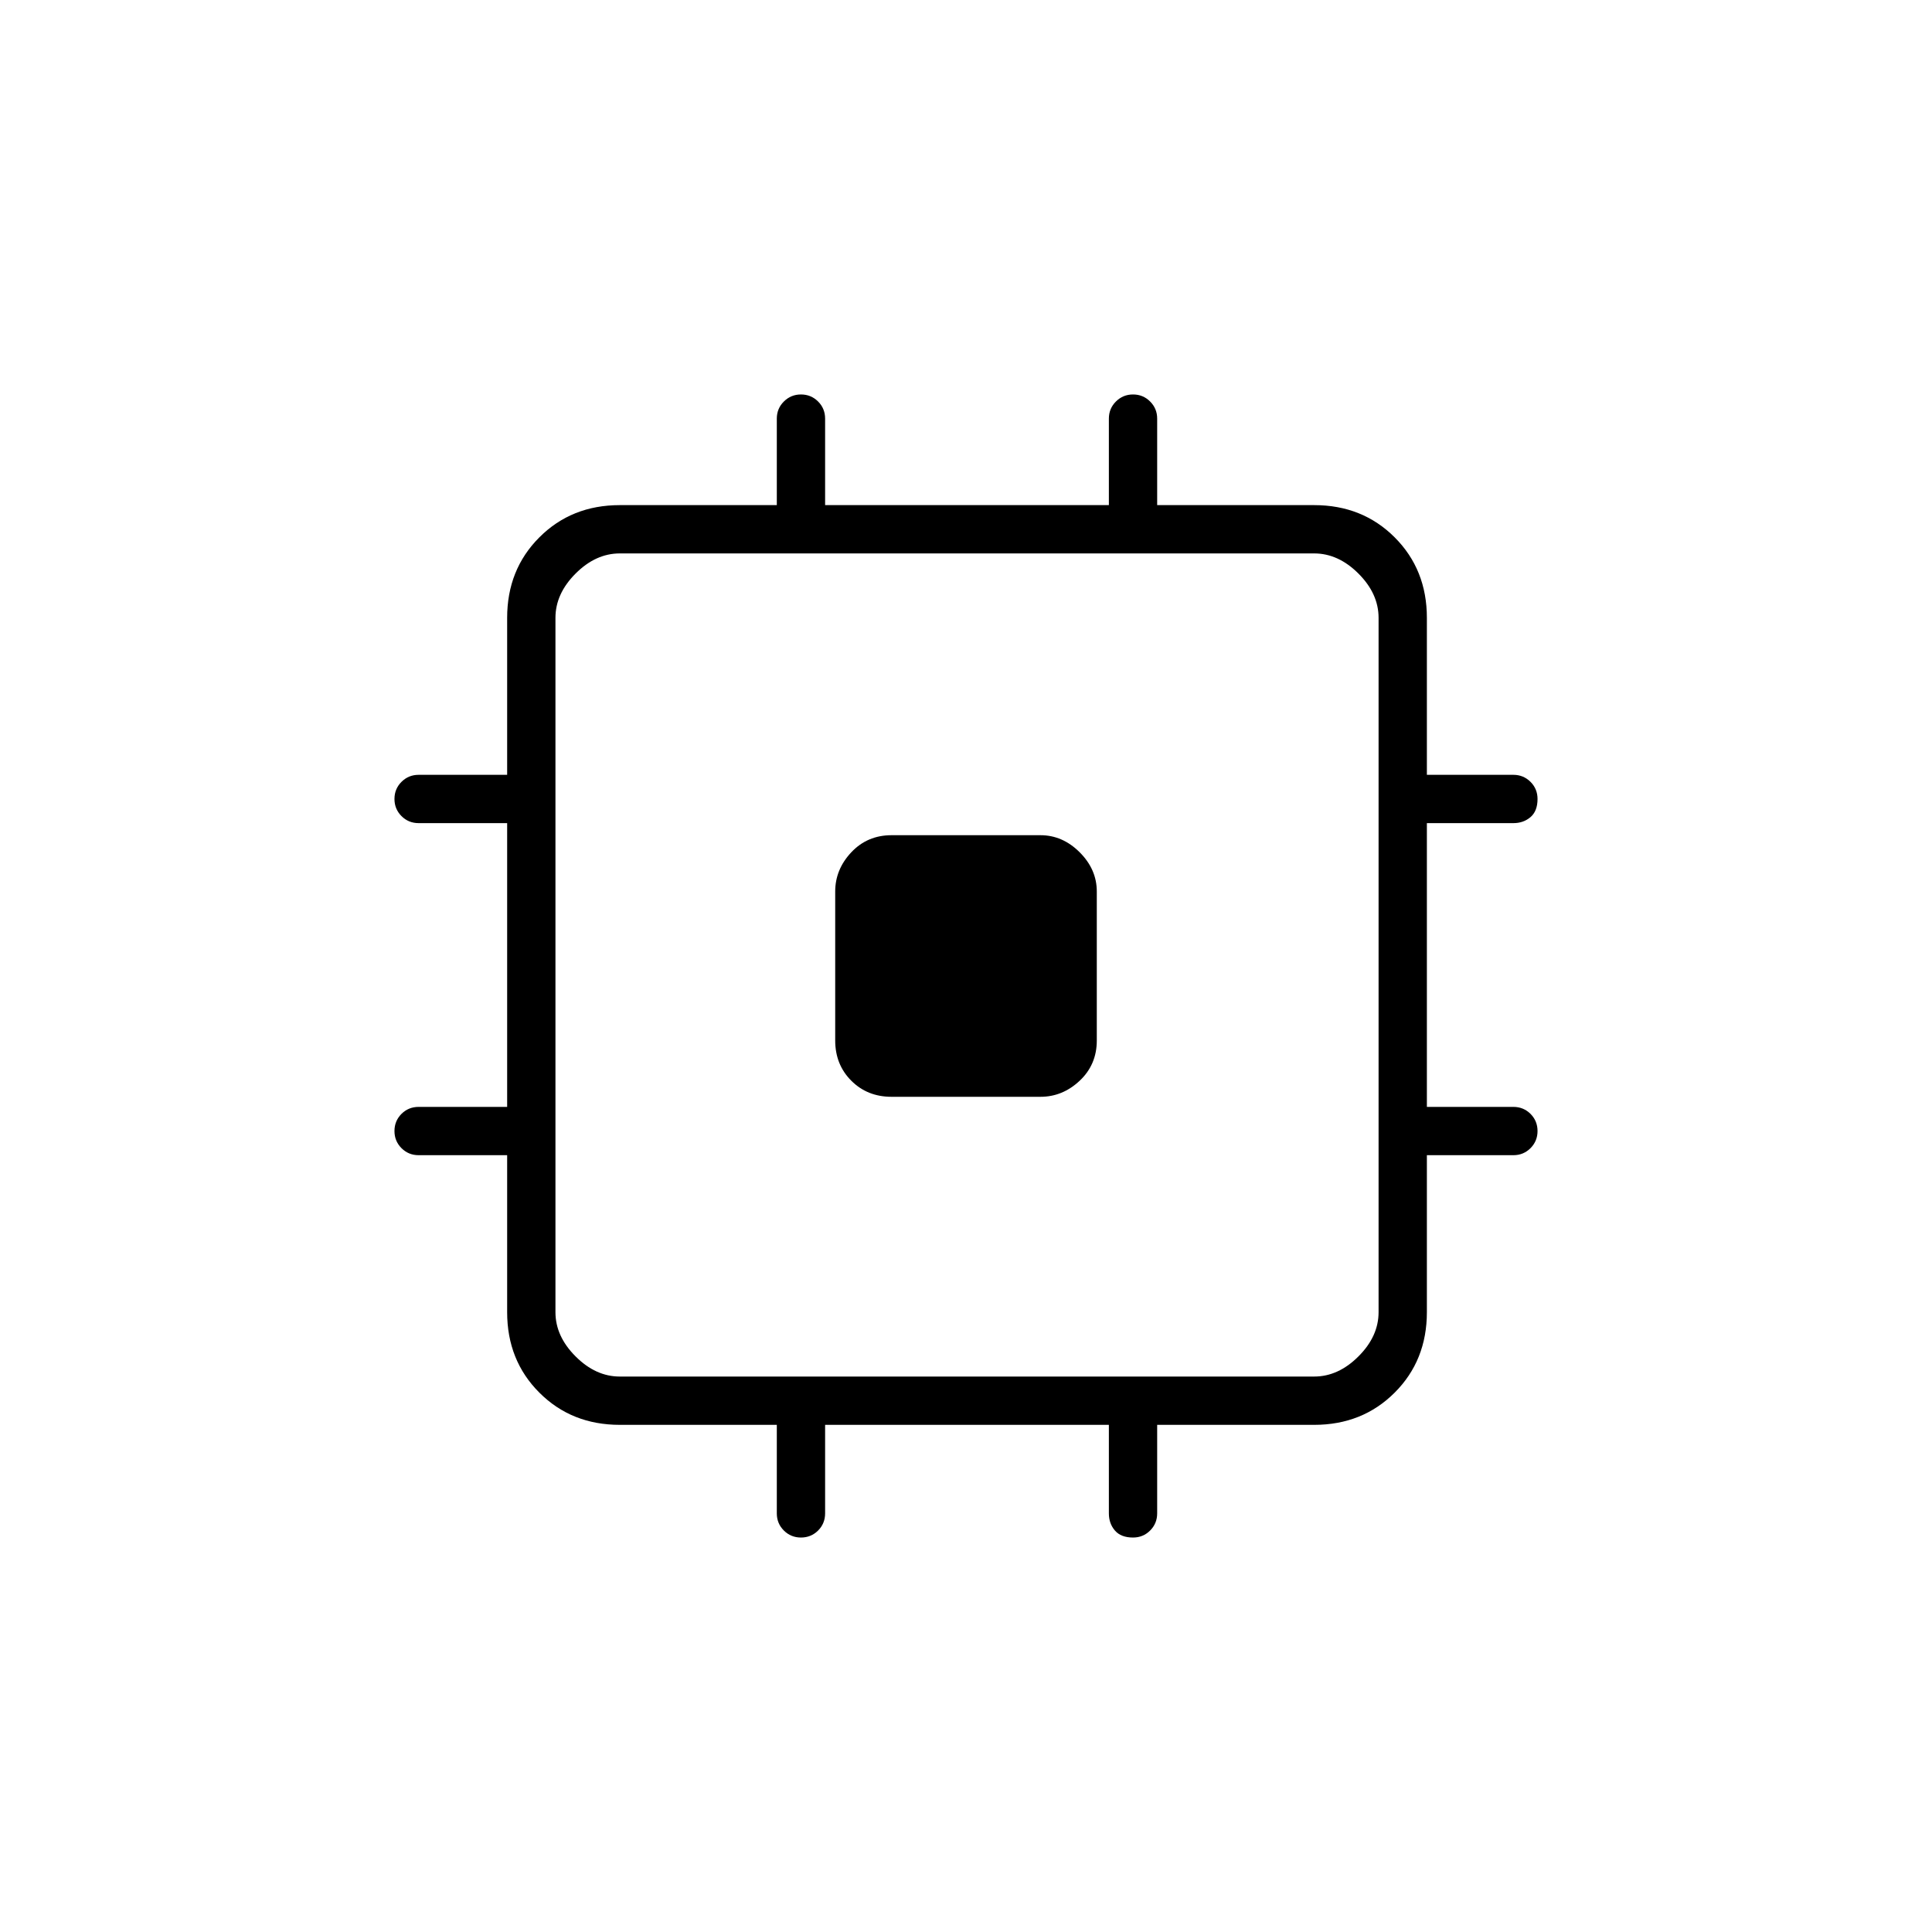 <svg xmlns="http://www.w3.org/2000/svg" height="40" width="40"><path d="M18.458 22.708q-.5 0-.833-.333-.333-.333-.333-.833v-3.084q0-.458.333-.812.333-.354.833-.354h3.084q.458 0 .812.354.354.354.354.812v3.084q0 .5-.354.833-.354.333-.812.333Zm-1.875 9.125q-.208 0-.354-.145-.146-.146-.146-.355V29.5h-3.25q-1 0-1.666-.667-.667-.666-.667-1.666v-3.25H8.667q-.209 0-.355-.146-.145-.146-.145-.354 0-.209.145-.355.146-.145.355-.145H10.5v-5.875H8.667q-.209 0-.355-.146-.145-.146-.145-.354 0-.209.145-.354.146-.146.355-.146H10.5v-3.25q0-1 .667-1.667.666-.667 1.666-.667h3.25V8.667q0-.209.146-.354.146-.146.354-.146.209 0 .355.146.145.145.145.354v1.791h5.875V8.667q0-.209.146-.354.146-.146.354-.146.209 0 .354.146.146.145.146.354v1.791h3.25q1 0 1.667.667t.667 1.667v3.25h1.791q.209 0 .355.146.145.145.145.354 0 .25-.145.375-.146.125-.355.125h-1.791v5.875h1.791q.209 0 .355.145.145.146.145.355 0 .208-.145.354-.146.146-.355.146h-1.791v3.25q0 1-.667 1.666-.667.667-1.667.667h-3.25v1.833q0 .209-.146.355-.145.145-.354.145-.25 0-.375-.145-.125-.146-.125-.355V29.5h-5.875v1.833q0 .209-.145.355-.146.145-.355.145Zm-3.75-3.333h14.375q.5 0 .917-.417.417-.416.417-.916V12.792q0-.5-.417-.917-.417-.417-.917-.417H12.833q-.5 0-.916.417-.417.417-.417.917v14.375q0 .5.417.916.416.417.916.417Z"/></svg>